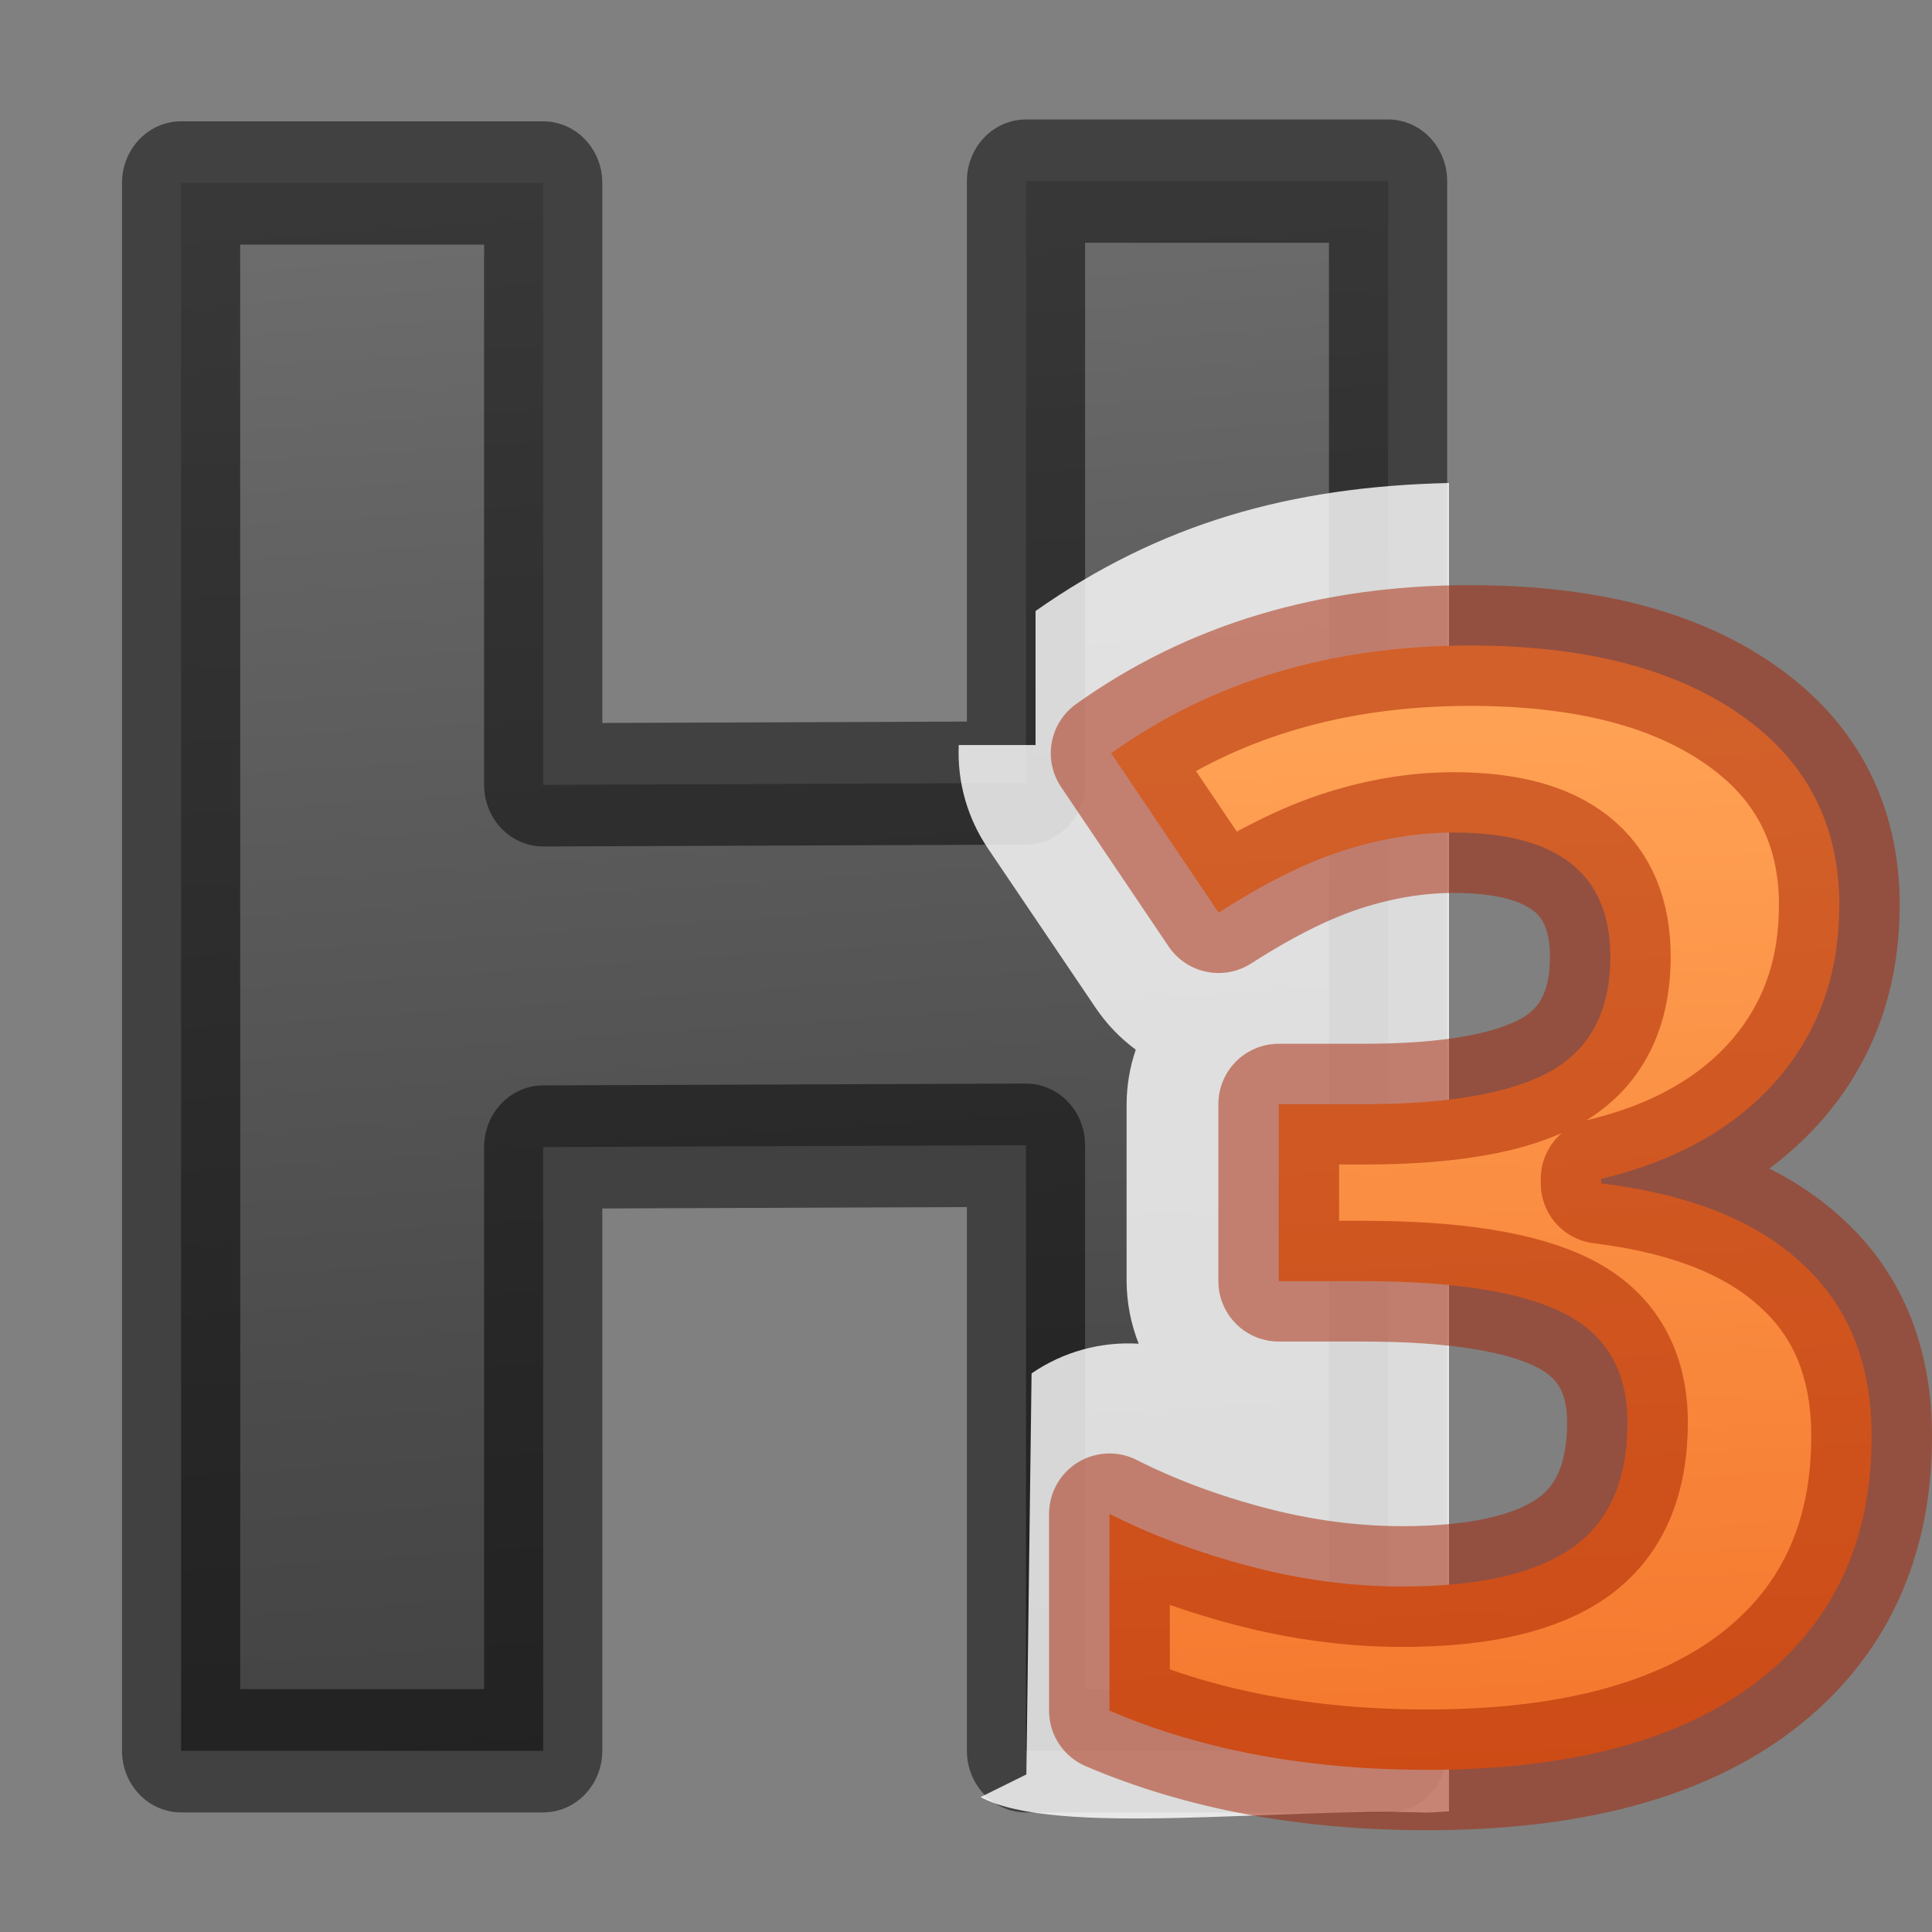 <svg viewBox="0 0 16 16" xmlns="http://www.w3.org/2000/svg" xmlns:xlink="http://www.w3.org/1999/xlink"><rect x="0" y="0" width="16" height="16" fill="#808080" stroke="none"/><linearGradient id="a" gradientUnits="userSpaceOnUse" x1="25.146" x2="25.61" y1="5.417" y2="14.84"><stop offset="0" stop-color="#ffa154"/><stop offset="1" stop-color="#f37329"/></linearGradient><linearGradient id="b" gradientUnits="userSpaceOnUse" x1="6.126" x2="7.147" y2="15.671"><stop offset="0" stop-color="#737373"/><stop offset=".262" stop-color="#636363"/><stop offset=".705" stop-color="#4b4b4b"/><stop offset="1" stop-color="#3f3f3f"/></linearGradient><path d="m11.742 14.201h-3.063v-4.912l-4.084.015v4.897h-3.063v-12.717h3.063v4.882l4.084-.015v-4.882h3.063z" fill="url(#b)" stroke="#000" stroke-linejoin="round" stroke-opacity=".49" stroke-width="1" transform="scale(.979 1.021)"/><path d="m11.999 4c-1.314.03-2.391.335-3.423 1.06v1.11h-.636c-.014.306.072.607.244.86l.892 1.32c.09.132.201.248.33.343-.05.145-.075.297-.076.45v1.468c.001.177.035.352.1.517-.315-.019-.627.067-.887.246l-.043 3.321-.38.188c.624.333 2.46.085 3.69.128.064 0 .125-.008.19-.01v-11z" fill="#fff" fill-opacity=".816"/><path d="m15.232 7.5q0 .85-.518 1.445-.52.595-1.454.818v.037q1.104.136 1.67.67.57.526.57 1.424 0 1.307-.955 2.038-.954.725-2.725.725-1.485 0-2.632-.49v-1.63q.53.268 1.166.435.635.167 1.26.167.953 0 1.41-.323.454-.322.454-1.035 0-.638-.524-.904-.524-.267-1.672-.267h-.692v-1.466h.705q1.06 0 1.548-.273.493-.278.493-.948 0-1.028-1.297-1.028-.45 0-.917.15-.46.147-1.03.513l-.89-1.32q1.247-.892 2.974-.892 1.416 0 2.233.57.824.57.824 1.586z" fill="url(#a)" stroke="#a62100" stroke-linejoin="round" stroke-opacity=".502"/></svg>